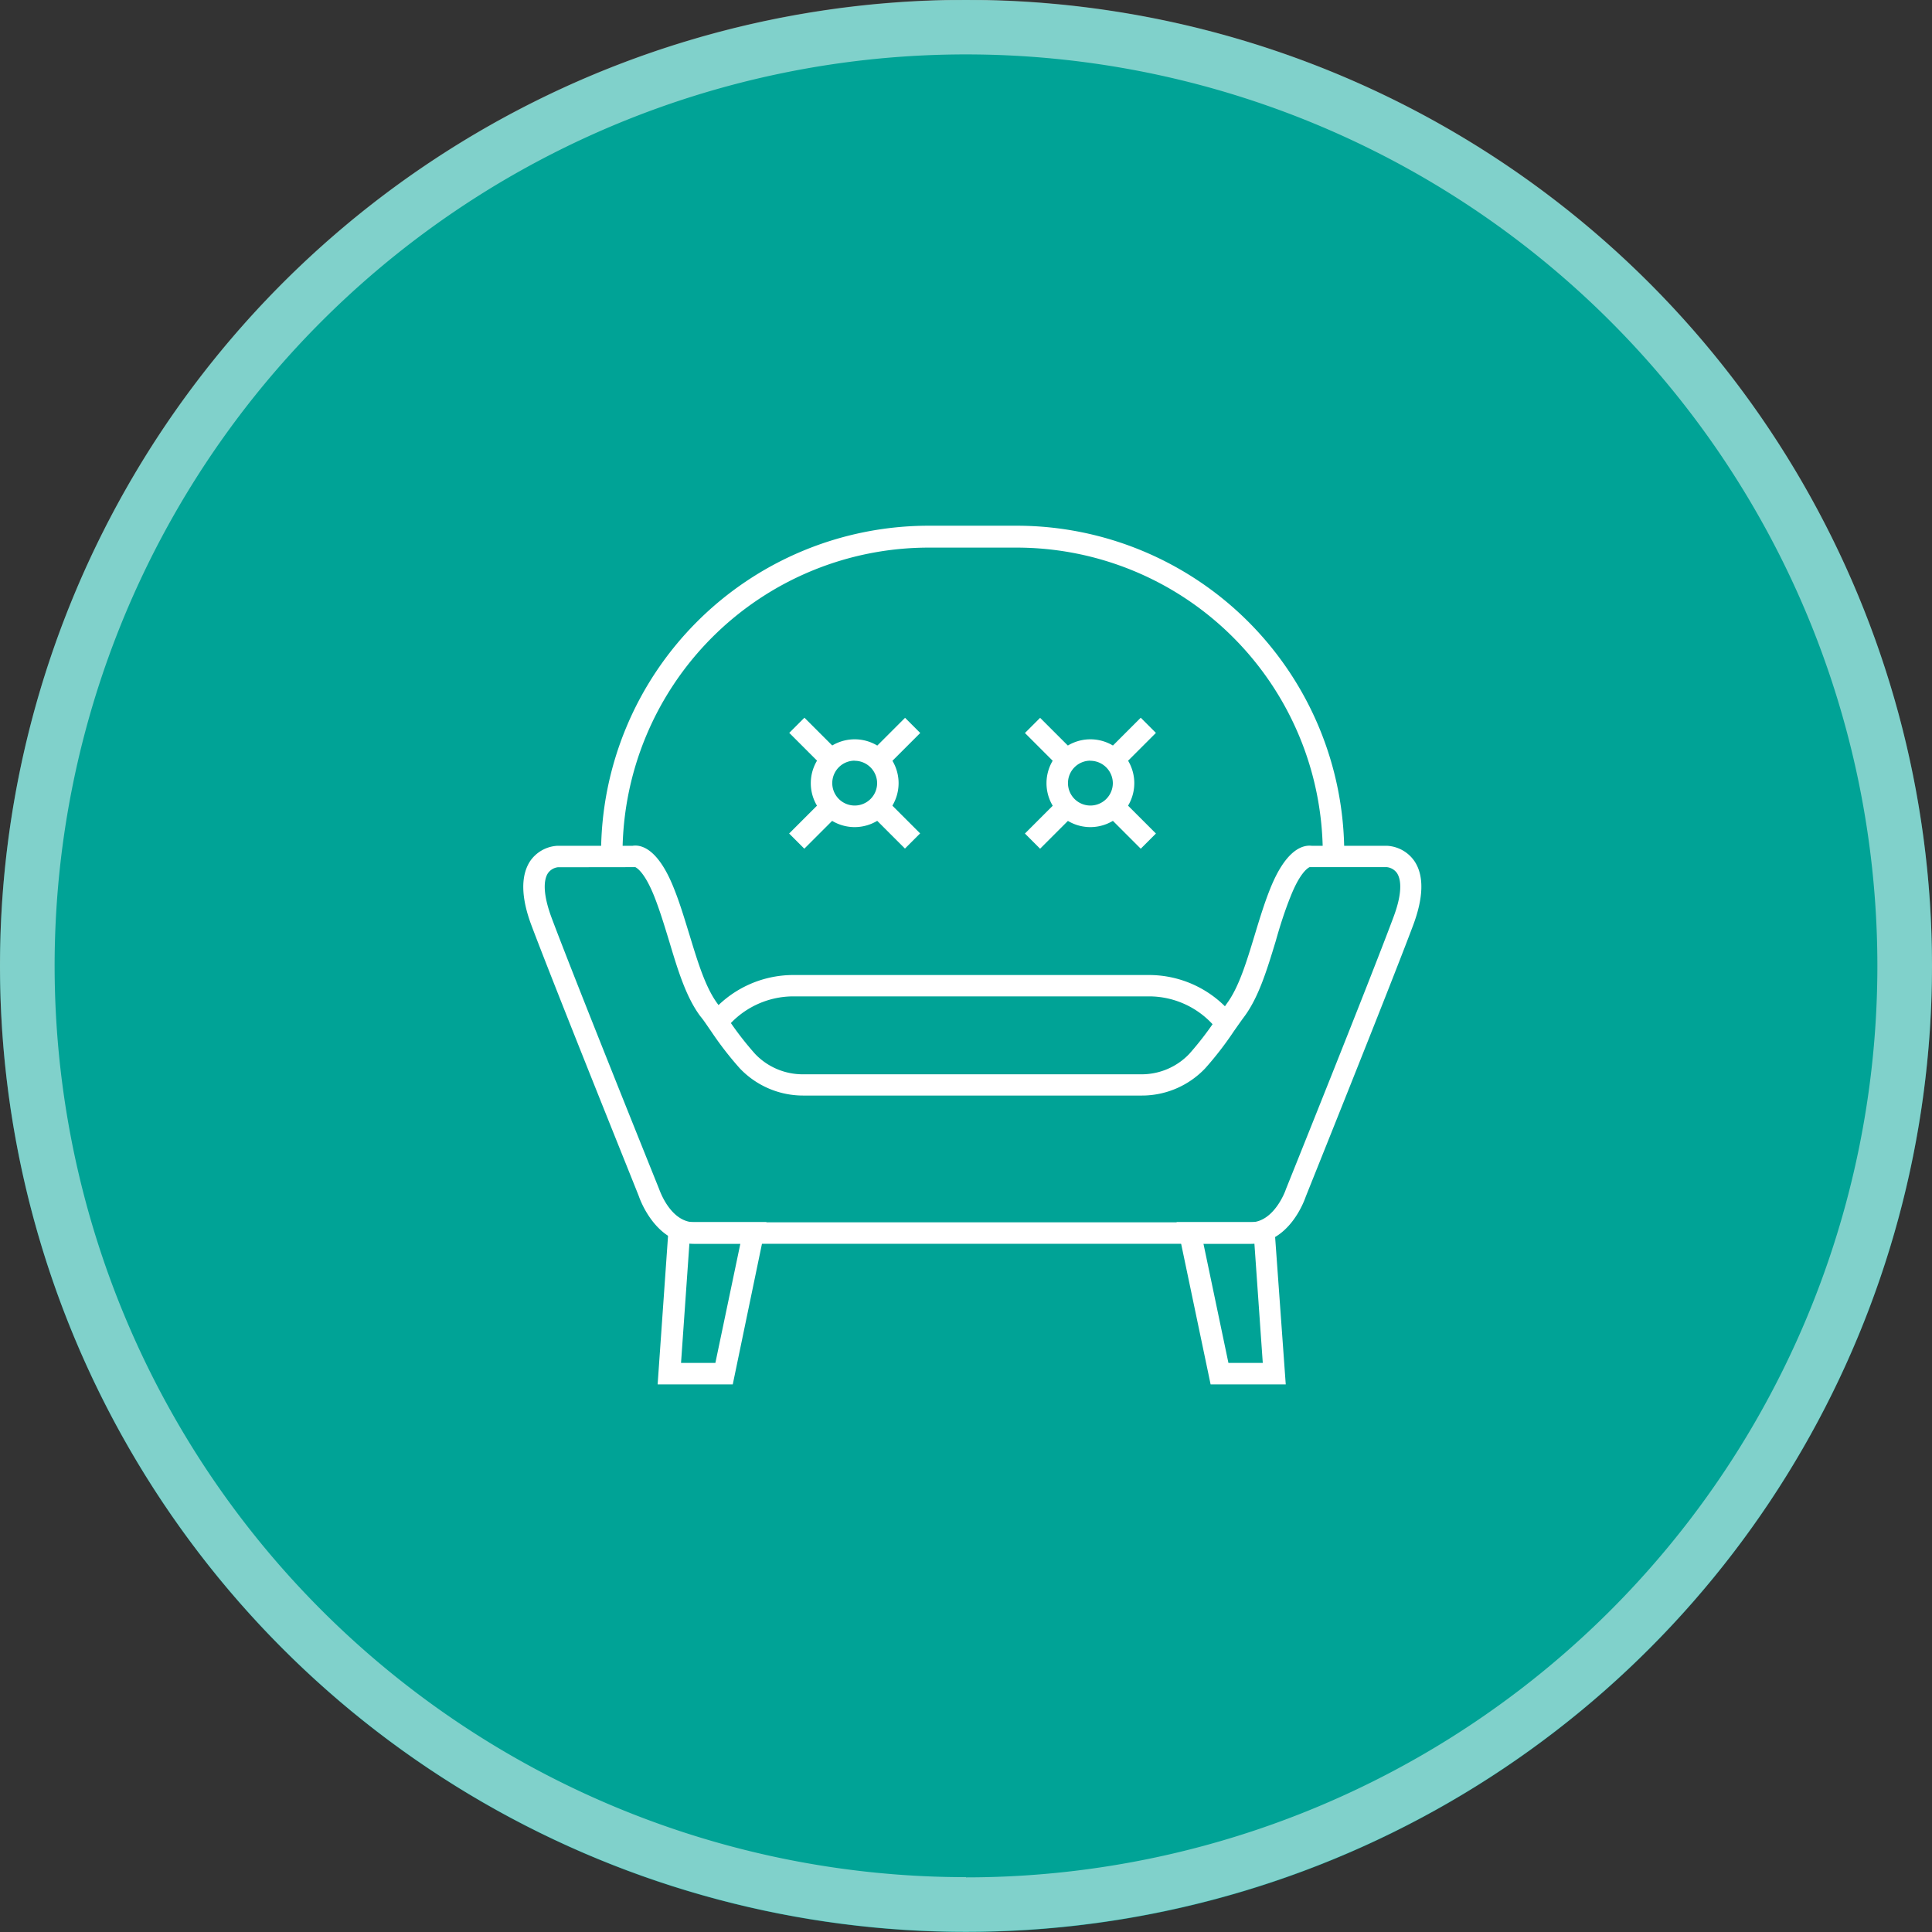 <svg id="Слой_1" data-name="Слой 1" xmlns="http://www.w3.org/2000/svg" viewBox="0 0 180 180"><rect x="0" y="0" width="180" height="180" fill="#333333" stroke="none"/><defs><style>.cls-1{fill:#00a396;}.cls-2{opacity:0.5;}.cls-3{fill:#fff;}.cls-4{fill:none;stroke:#fff;stroke-miterlimit:10;stroke-width:2px;}</style></defs><title>кресло</title><circle class="cls-1" cx="90" cy="90" r="90"/><g class="cls-2"><path class="cls-3" d="M141.5,52a90,90,0,1,0,90,90A90,90,0,0,0,141.5,52Zm0,174.91A84.91,84.91,0,1,1,226.41,142,84.91,84.91,0,0,1,141.5,226.93Z" transform="translate(-51.5 -52.02)"/></g><path class="cls-3" d="M168,167.9H116.22c-3.68,0-5.14-4.25-5.2-4.43s-7.76-19.27-10-25.22c-1-2.65-1-4.67-.13-6a3.3,3.3,0,0,1,2.55-1.43h7c.69-.11,2.33.11,3.86,4,.56,1.39,1,2.89,1.45,4.34.76,2.49,1.47,4.84,2.59,6.36.34.46.68.94,1,1.44a29.67,29.67,0,0,0,2.51,3.25,6.13,6.13,0,0,0,4.47,1.9h31.51a6.13,6.13,0,0,0,4.47-1.9,29.74,29.74,0,0,0,2.5-3.25c.35-.5.69-1,1-1.44,1.12-1.51,1.83-3.86,2.59-6.36.44-1.45.89-2.94,1.45-4.34,1.54-3.84,3.16-4.08,3.87-4h7a3.31,3.31,0,0,1,2.57,1.43c.9,1.34.86,3.36-.13,6-2.23,5.94-9.93,25.08-10,25.27S171.68,167.9,168,167.9Zm-64.53-35.08a1.33,1.33,0,0,0-.93.57c-.28.44-.61,1.56.36,4.16,2.22,5.92,9.91,25,10,25.23s1.09,3.12,3.32,3.12H168c2.22,0,3.29-3,3.3-3.07.1-.25,7.79-19.36,10-25.29,1-2.63.64-3.75.35-4.18a1.33,1.33,0,0,0-.94-.55h-7.2c-.17.08-.89.52-1.76,2.71-.53,1.31-1,2.77-1.39,4.17-.81,2.66-1.57,5.18-2.9,7-.33.44-.66.92-1,1.4a31.09,31.09,0,0,1-2.68,3.47,8.13,8.13,0,0,1-5.92,2.53H126.35a8.13,8.13,0,0,1-5.92-2.53,31.16,31.16,0,0,1-2.69-3.48c-.34-.48-.67-1-1-1.39-1.33-1.79-2.09-4.3-2.9-7-.43-1.41-.87-2.86-1.39-4.17-.87-2.18-1.59-2.63-1.76-2.71Z" transform="translate(-51.5 -52.02)"/><path class="cls-3" d="M164.94,148a8.07,8.07,0,0,0-6.42-3.15H125.44a8.09,8.09,0,0,0-6.3,3l-1.55-1.26a10.08,10.08,0,0,1,7.85-3.73h33.08a10.05,10.05,0,0,1,8,3.93Z" transform="translate(-51.5 -52.02)"/><path class="cls-3" d="M176.74,131.54h-2a28.53,28.53,0,0,0-28.5-28.5H138a28.53,28.53,0,0,0-28.5,28.5h-2A30.53,30.53,0,0,1,138,101h8.25A30.53,30.53,0,0,1,176.74,131.54Z" transform="translate(-51.5 -52.02)"/><path class="cls-3" d="M119.77,181h-7l1.06-15.12h9.08Zm-4.82-2h3.2l2.33-11.12h-4.75Z" transform="translate(-51.5 -52.02)"/><path class="cls-3" d="M171.29,181h-7l-3.17-15.12h9.08Zm-5.34-2h3.2l-.78-11.12h-4.75Z" transform="translate(-51.5 -52.02)"/><path class="cls-3" d="M131.13,129.08a4.09,4.09,0,1,1,4.09-4.09A4.1,4.1,0,0,1,131.13,129.08Zm0-6.19a2.09,2.09,0,1,0,2.09,2.09A2.1,2.1,0,0,0,131.13,122.9Z" transform="translate(-51.5 -52.02)"/><rect class="cls-3" x="125.07" y="127.78" width="4.54" height="2" transform="translate(-105.27 75.74) rotate(-45)"/><rect class="cls-3" x="132.65" y="120.2" width="4.54" height="2" transform="translate(-97.68 78.89) rotate(-45)"/><rect class="cls-3" x="133.92" y="126.51" width="2" height="4.54" transform="translate(-103.05 81.09) rotate(-45)"/><path class="cls-4" d="M133.32,127.18" transform="translate(-51.5 -52.02)"/><rect class="cls-3" x="126.34" y="118.93" width="2" height="4.54" transform="translate(-99.9 73.52) rotate(-45)"/><path class="cls-3" d="M153.09,129.08a4.09,4.09,0,1,1,4.09-4.09A4.1,4.1,0,0,1,153.09,129.08Zm0-6.19a2.09,2.09,0,1,0,2.09,2.09A2.1,2.1,0,0,0,153.09,122.9Z" transform="translate(-51.5 -52.02)"/><rect class="cls-3" x="147.03" y="127.78" width="4.54" height="2" transform="translate(-98.83 91.27) rotate(-45)"/><rect class="cls-3" x="154.61" y="120.2" width="4.54" height="2" transform="translate(-91.25 94.41) rotate(-45)"/><rect class="cls-3" x="155.88" y="126.51" width="2" height="4.54" transform="translate(-96.61 96.63) rotate(-45)"/><path class="cls-4" d="M155.28,127.18" transform="translate(-51.5 -52.02)"/><rect class="cls-3" x="148.3" y="118.93" width="2" height="4.54" transform="translate(-93.47 89.06) rotate(-45)"/></svg>